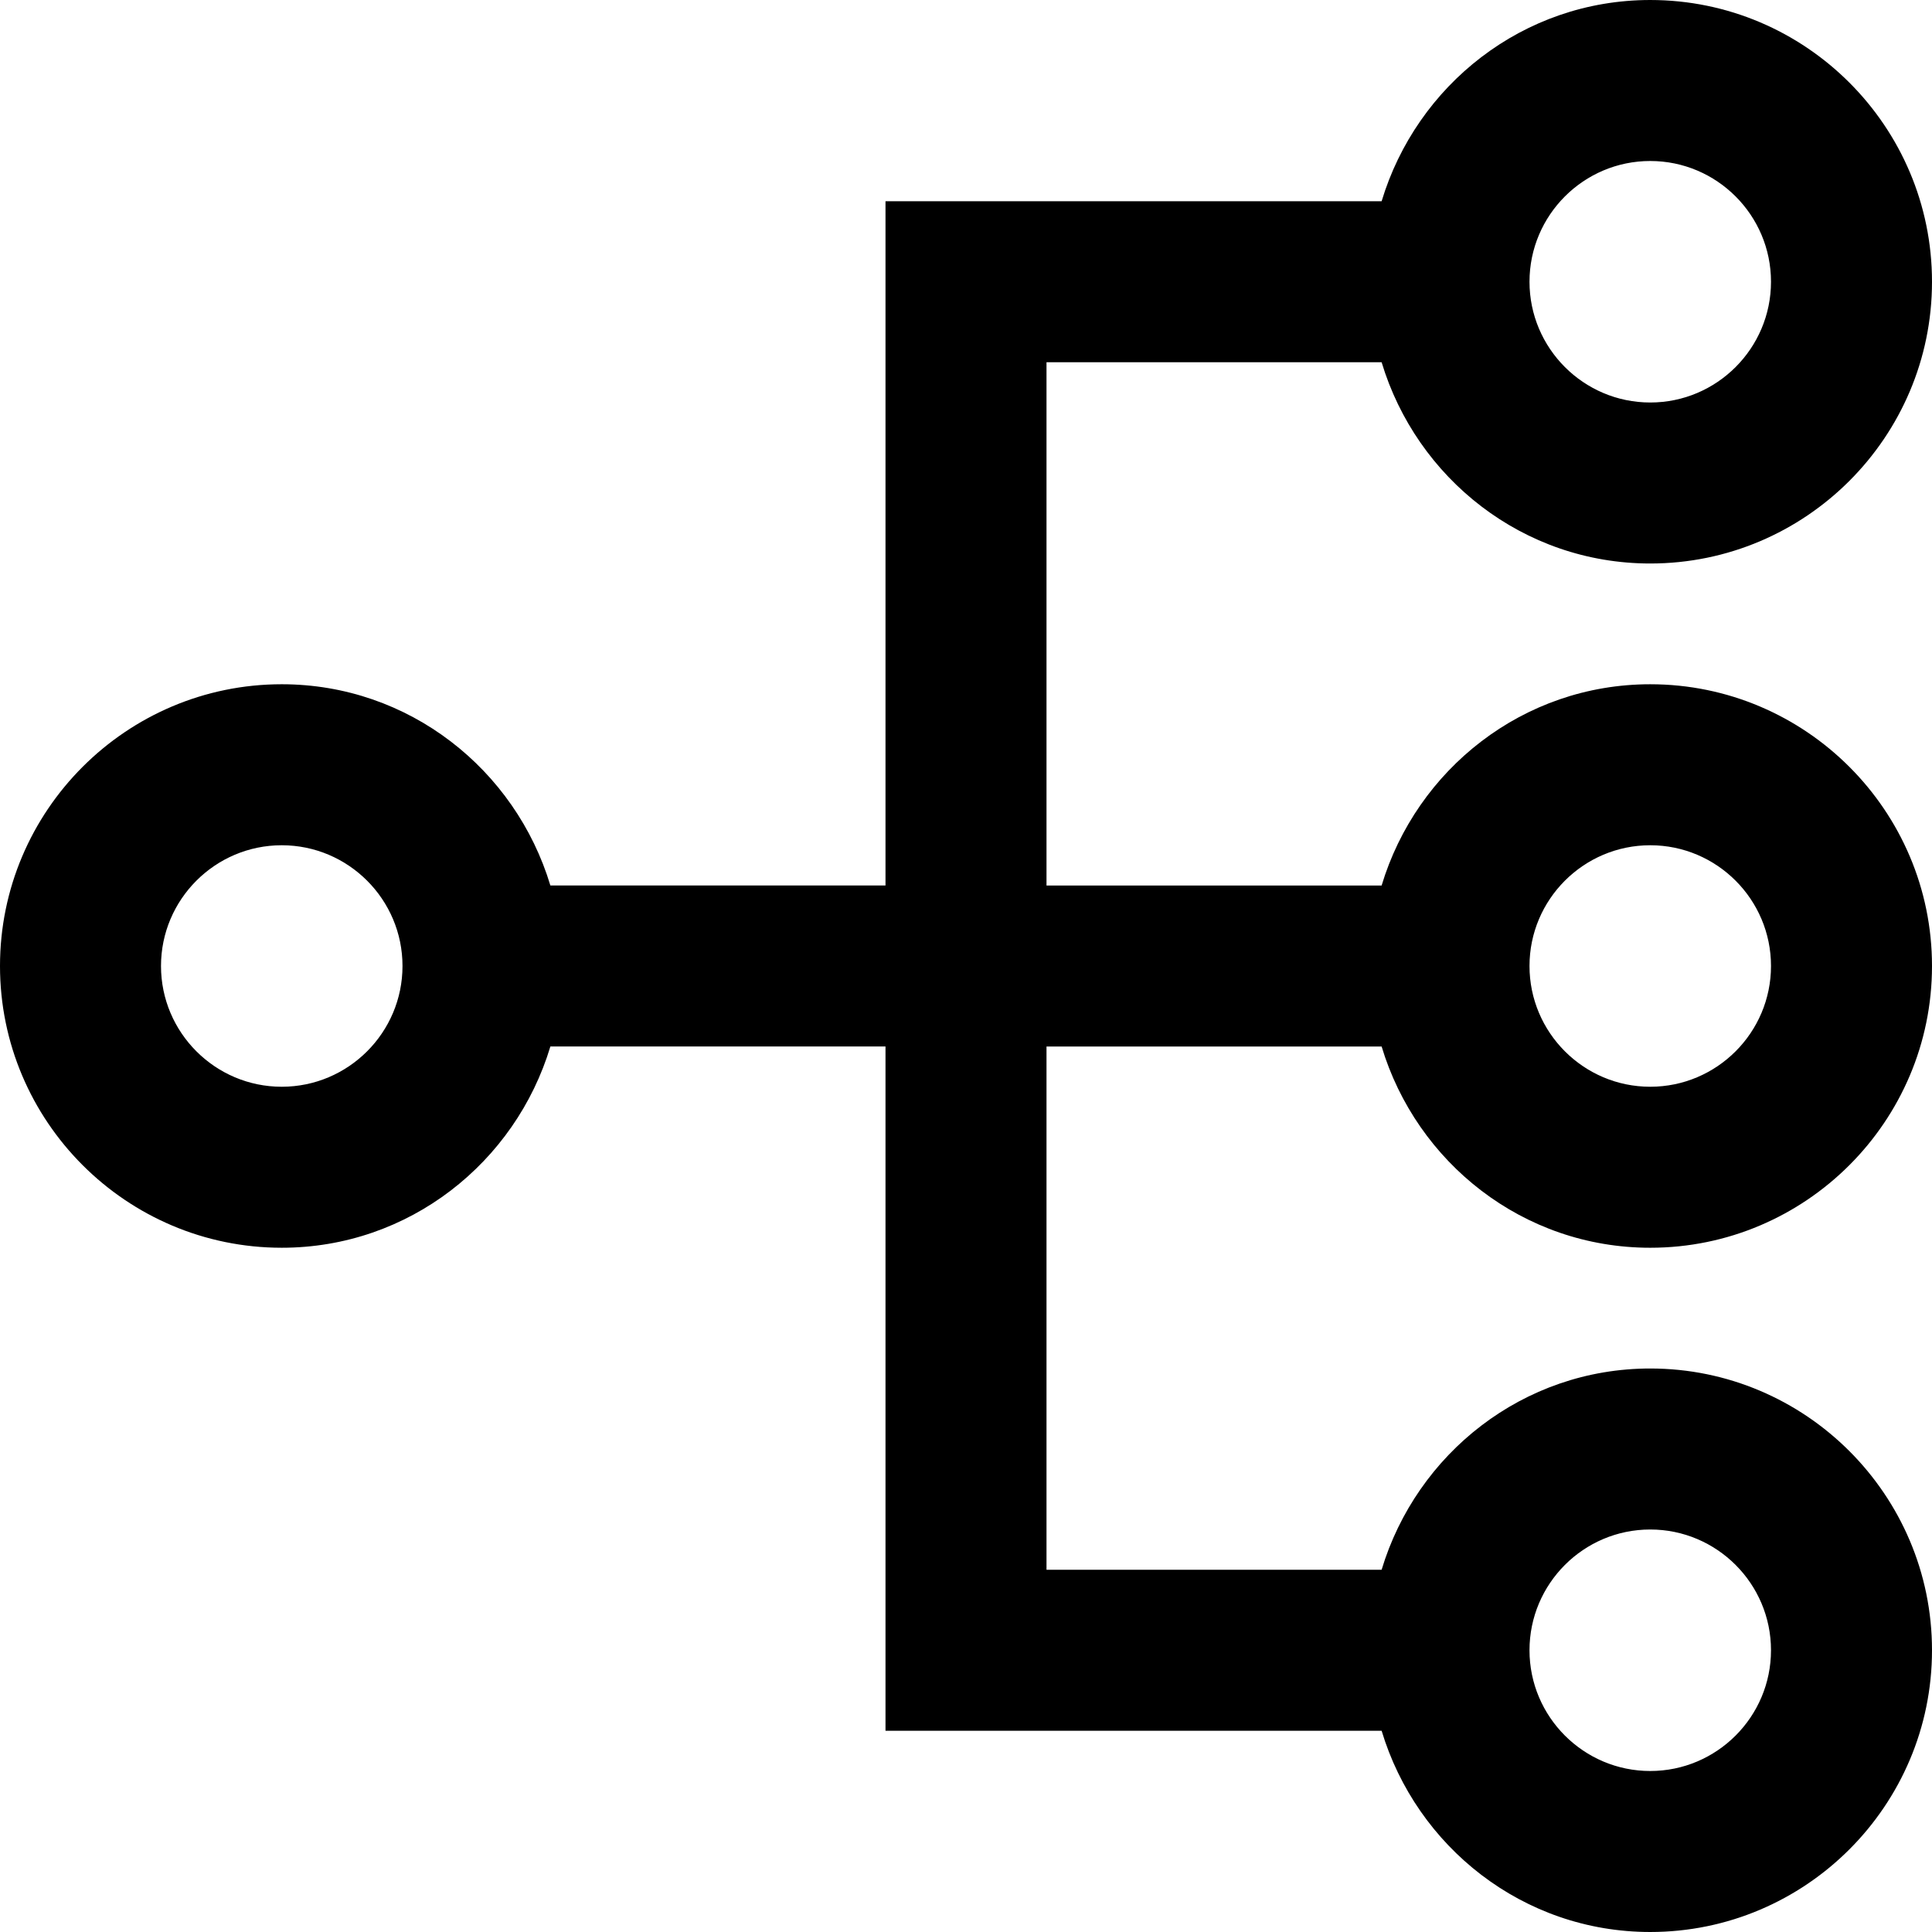 <?xml version="1.0" encoding="UTF-8"?>
<svg xmlns="http://www.w3.org/2000/svg" id="Layer_1" data-name="Layer 1" viewBox="0 0 24 24">
  <path d="M13,13h4.163c.434,1.441,1.757,2.5,3.337,2.5,1.93,0,3.5-1.57,3.5-3.5s-1.57-3.5-3.5-3.5c-1.58,0-2.903,1.059-3.337,2.5h-4.163V4.5h4.163c.434,1.441,1.757,2.5,3.337,2.5,1.93,0,3.5-1.57,3.5-3.5s-1.57-3.5-3.5-3.5c-1.58,0-2.903,1.059-3.337,2.5h-6.163V11H6.837c-.434-1.441-1.757-2.5-3.337-2.5-1.93,0-3.5,1.57-3.5,3.5s1.57,3.5,3.5,3.5c1.58,0,2.903-1.059,3.337-2.5h4.163v8.5h6.163c.434,1.441,1.757,2.5,3.337,2.5,1.93,0,3.5-1.57,3.5-3.5s-1.57-3.5-3.5-3.5c-1.58,0-2.903,1.059-3.337,2.5h-4.163v-6.5Zm7.5-2.5c.827,0,1.5,.673,1.5,1.5s-.673,1.5-1.5,1.5-1.5-.673-1.5-1.5,.673-1.5,1.5-1.5Zm0-8.5c.827,0,1.5,.673,1.5,1.5s-.673,1.5-1.5,1.5-1.5-.673-1.5-1.5,.673-1.5,1.5-1.5ZM3.5,13.5c-.827,0-1.5-.673-1.5-1.5s.673-1.5,1.5-1.5,1.5,.673,1.5,1.5-.673,1.5-1.5,1.5Zm17,5.5c.827,0,1.5,.673,1.5,1.5s-.673,1.5-1.5,1.5-1.5-.673-1.5-1.5,.673-1.5,1.5-1.5Z"/>
</svg>
